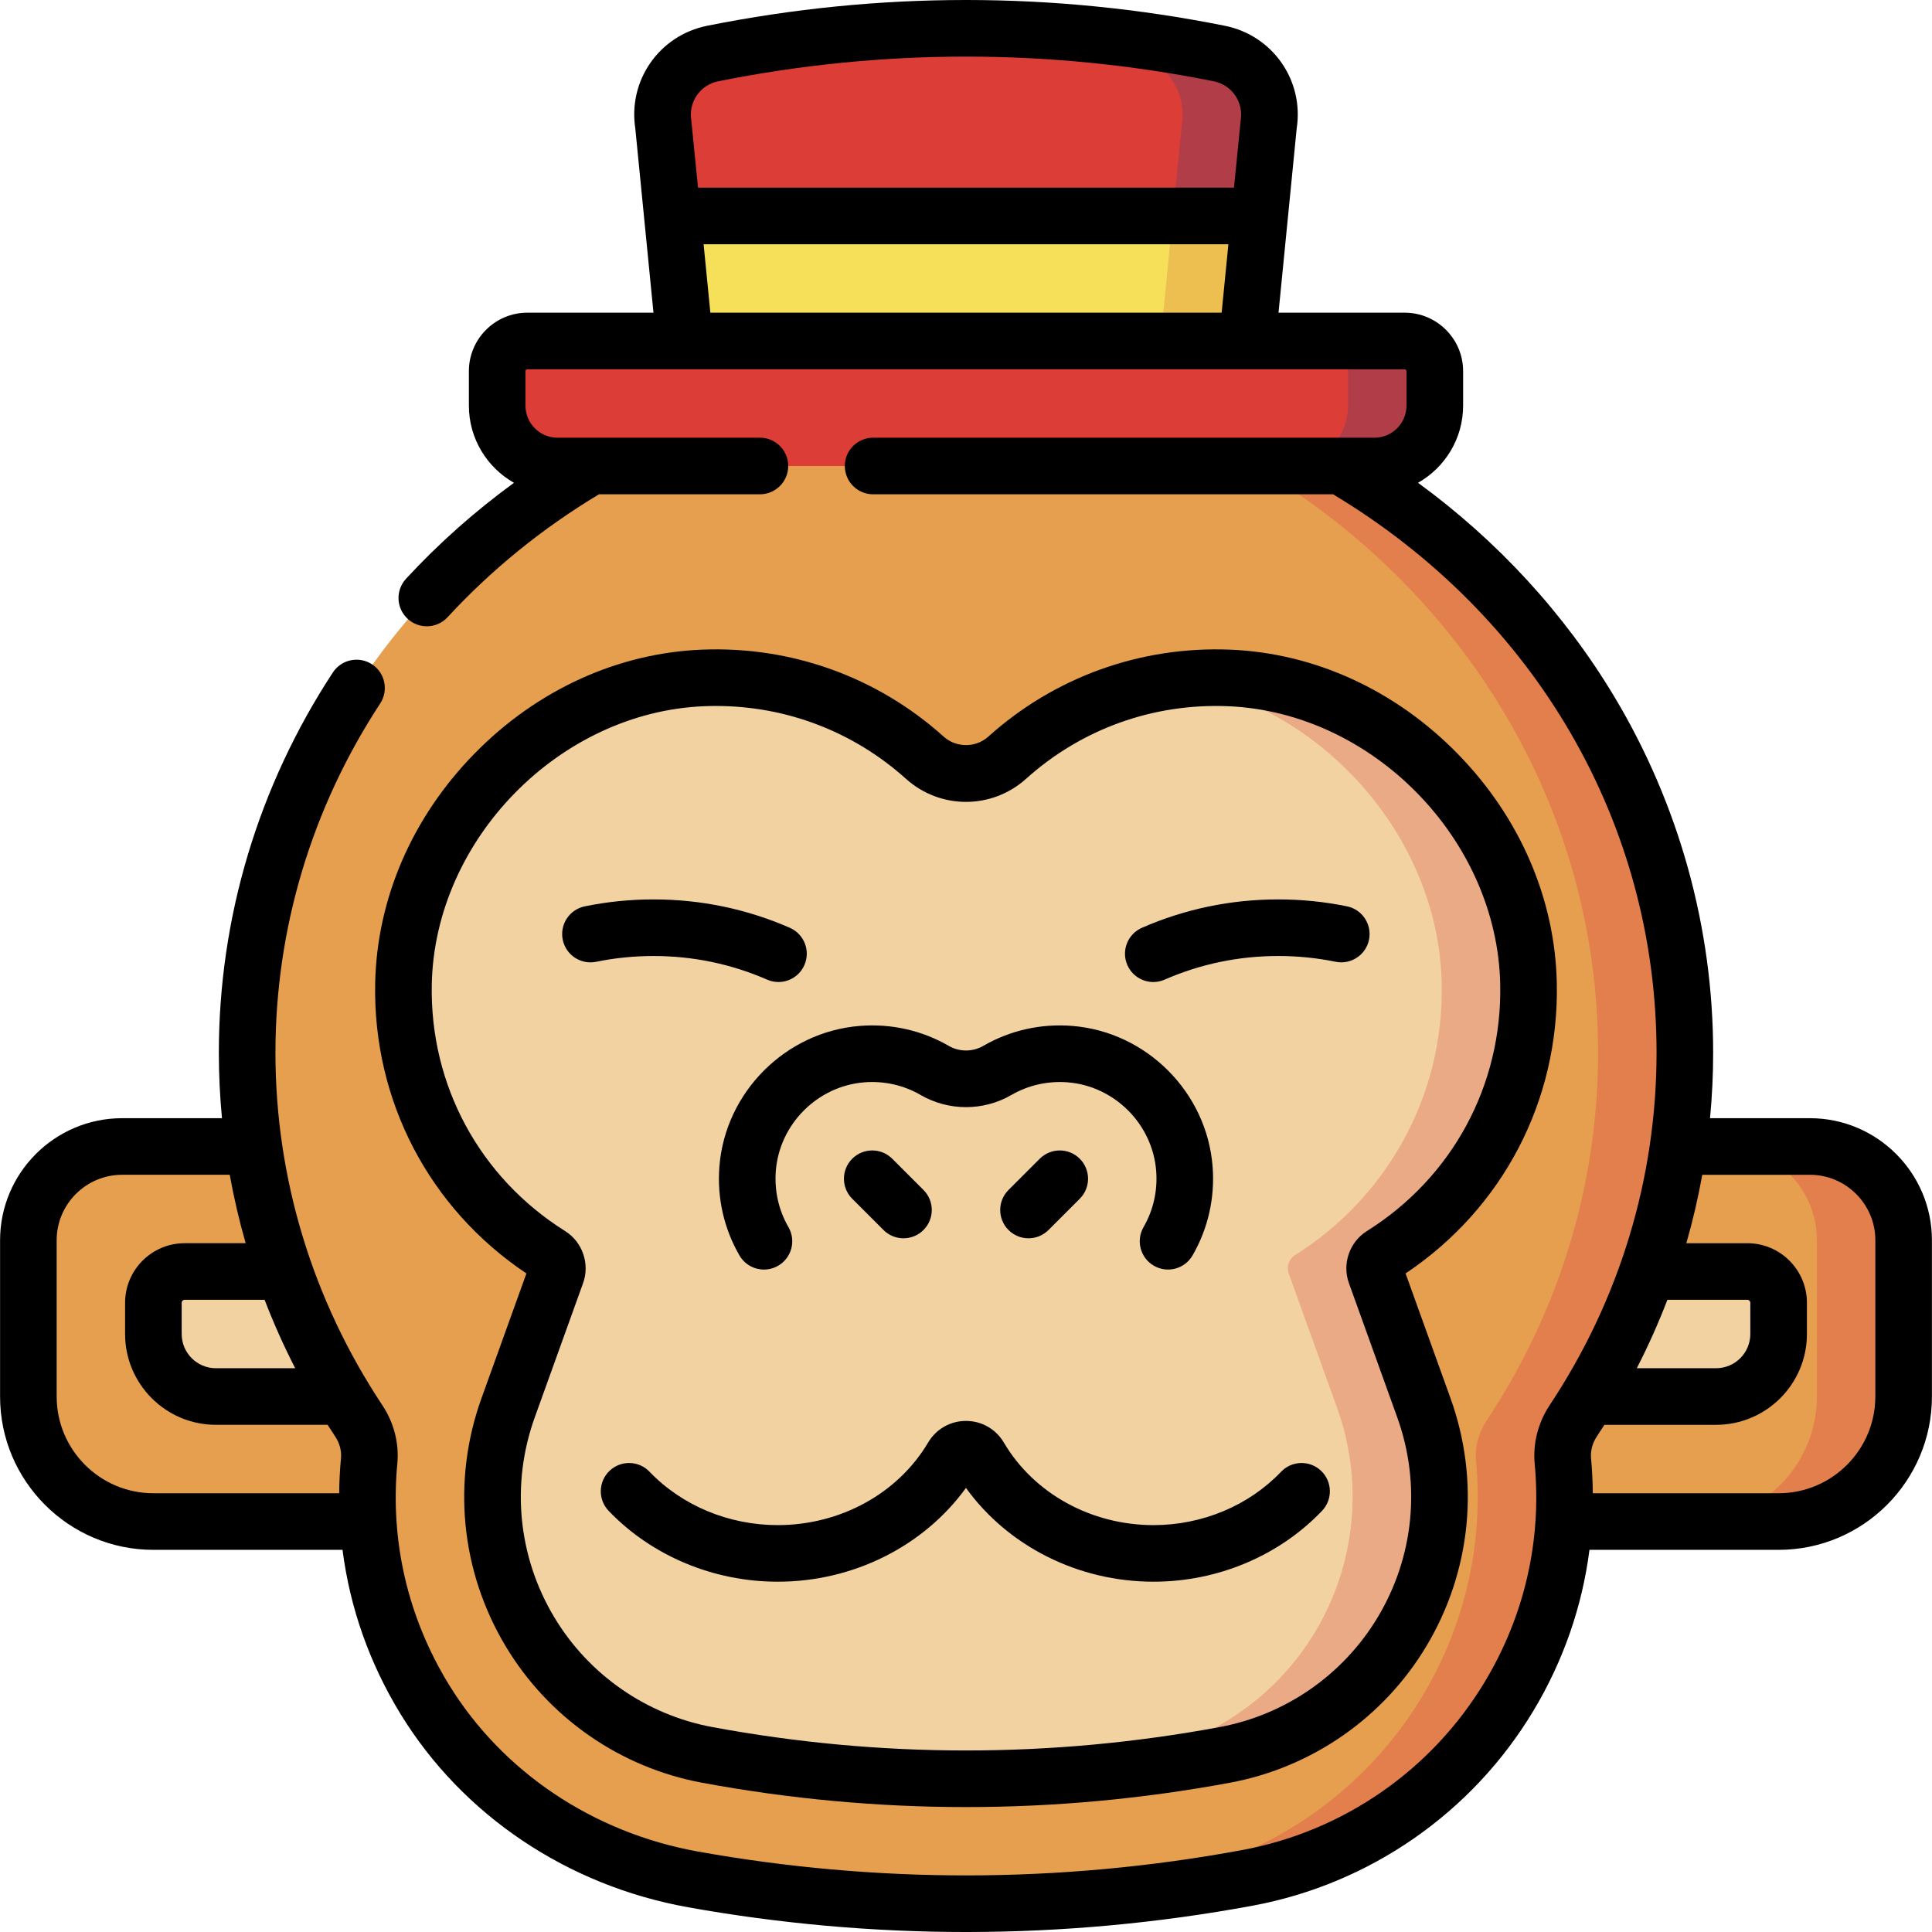 <svg id="Capa_1" enable-background="new 0 0 512.035 512.035" height="512" viewBox="0 0 512.035 512.035" width="512" xmlns="http://www.w3.org/2000/svg"><g><g><g><g><path d="m32.367 303.851c-13.724 0-24.85 11.126-24.85 24.85v41.417c0 18.299 14.834 33.133 33.133 33.133h430.733c18.299 0 33.133-14.834 33.133-33.133v-41.417c0-13.724-11.126-24.85-24.85-24.85z" fill="#e59f4f"/><path d="m48.934 336.985c-4.575 0-8.283 3.708-8.283 8.283v8.283c0 9.15 7.417 16.567 16.567 16.567h397.6c9.149 0 16.567-7.417 16.567-16.567v-8.283c0-4.575-3.709-8.283-8.283-8.283z" fill="#f2d2a1"/><path d="m479.667 303.851h-22.992c13.724 0 24.85 11.126 24.85 24.85v41.417c0 18.299-14.834 33.133-33.133 33.133h22.992c18.299 0 33.133-14.834 33.133-33.133v-41.417c0-13.724-11.125-24.85-24.85-24.85z" fill="#e27f4d"/></g><path d="m355.395 123.501c54.664 32.031 91.139 89.689 91.139 155.5 0 35.887-10.851 69.347-29.577 97.552-2.095 3.156-3.104 6.916-2.751 10.687 2.013 21.521-2.827 43.285-14.23 62.29-15.146 25.244-40.435 42.796-69.382 48.157-24.534 4.543-49.625 6.847-74.576 6.847-24.195 0-48.521-2.166-72.343-6.44-29.343-5.264-55.503-22.283-71.088-47.696-11.798-19.238-16.814-41.374-14.747-63.255.353-3.739-.687-7.466-2.764-10.595-18.725-28.205-29.574-61.663-29.574-97.547 0-65.811 36.475-123.469 91.139-155.5l99.198-12.784z" fill="#e59f4f"/><path d="m446.534 279.001c0-65.811-36.475-123.468-91.139-155.5l-99.556-12.784-11.479 1.479 88.035 11.304c54.664 32.032 91.139 89.689 91.139 155.5 0 35.887-10.851 69.347-29.577 97.552-2.095 3.156-3.104 6.916-2.751 10.687 2.013 21.521-2.827 43.285-14.23 62.29-15.146 25.243-40.435 42.796-69.382 48.157-20.763 3.845-41.925 6.067-63.063 6.665 3.831.108 7.661.182 11.487.182 24.951 0 50.042-2.304 74.576-6.847 28.947-5.361 54.236-22.914 69.382-48.157 11.403-19.005 16.243-40.769 14.23-62.29-.353-3.771.656-7.531 2.751-10.687 18.726-28.204 29.577-61.664 29.577-97.551z" fill="#e27f4d"/><path d="m366.238 332.629c23.797-14.93 39.475-41.603 38.862-71.909-.855-42.281-37.143-79.351-79.398-81.05-22.619-.91-43.325 7.257-58.777 21.151-6.17 5.548-15.644 5.548-21.814 0-15.452-13.895-36.158-22.061-58.777-21.151-42.255 1.699-78.543 38.769-79.399 81.05-.613 30.306 15.065 56.979 38.862 71.909 1.642 1.03 2.338 3.068 1.681 4.892l-12.811 35.584c-7.078 19.66-4.947 41.46 5.804 59.378 10.266 17.11 27.383 28.991 47.003 32.624 45.31 8.391 91.775 8.391 137.085 0 19.62-3.634 36.737-15.514 47.004-32.624 10.751-17.918 12.881-39.718 5.804-59.378l-12.81-35.584c-.657-1.823.038-3.861 1.681-4.892z" fill="#f2d2a1"/><path d="m364.557 337.522c-.657-1.824.039-3.862 1.681-4.892 23.797-14.93 39.475-41.603 38.862-71.909-.855-42.281-37.143-79.351-79.398-81.05-5.105-.205-10.106.075-14.978.756 38.727 5.709 70.576 40.716 71.376 80.294.613 30.306-15.066 56.979-38.862 71.909-1.642 1.03-2.338 3.068-1.681 4.892l12.81 35.584c7.078 19.66 4.947 41.46-5.804 59.378-10.266 17.11-27.383 28.991-47.004 32.625-18.869 3.494-37.939 5.511-57.042 6.095 26.768.818 53.602-1.199 80.042-6.095 19.62-3.633 36.737-15.514 47.004-32.625 10.751-17.918 12.881-39.717 5.804-59.378z" fill="#eaaa85"/></g><g><path d="m178.198 57.235 77.82 24.85 77.819-24.85 2.377-24.087c1.47-8.82-4.324-17.215-13.092-18.969-44.297-8.859-89.911-8.859-134.208 0-8.768 1.754-14.562 10.149-13.092 18.969z" fill="#dc3d36"/><path d="m300.121 14.179c8.768 1.754 14.562 10.149 13.092 18.969l-3.125 31.67 23.748-7.583 2.377-24.087c1.47-8.82-4.324-17.215-13.092-18.969-25.927-5.185-52.303-7.312-78.604-6.427 18.636.627 37.234 2.753 55.604 6.427z" fill="#b13d49"/><path d="m178.198 57.235 3.269 33.133 74.55 16.567 74.55-16.567 3.27-33.133z" fill="#f6df59"/><path d="m310.837 57.235-3.27 33.133-63.049 14.011 11.499 2.556 74.55-16.567 3.27-33.133z" fill="#edbf50"/><path d="m364.267 123.501h-216.5c-8.837 0-16-7.164-16-16v-9.133c0-4.418 3.582-8 8-8h232.5c4.418 0 8 3.582 8 8v9.133c0 8.837-7.163 16-16 16z" fill="#dc3d36"/><path d="m372.267 90.368h-23c4.418 0 8 3.582 8 8v9.133c0 8.836-7.164 16-16 16h23c8.836 0 16-7.164 16-16v-9.133c0-4.418-3.581-8-8-8z" fill="#b13d49"/></g></g><g><path d="m479.667 296.351h-26.459c.547-5.747.826-11.535.826-17.35 0-33.112-9.038-65.711-26.136-94.27-13.205-22.056-31.006-41.401-52.078-56.777 7.126-4.041 11.947-11.692 11.947-20.452v-9.134c0-8.547-6.953-15.5-15.5-15.5h-33.424l4.811-48.757c1.988-12.788-6.339-24.741-19.063-27.286-45.503-9.1-91.647-9.1-137.15 0-12.723 2.545-21.05 14.498-19.062 27.286l4.811 48.757h-33.423c-8.547 0-15.5 6.953-15.5 15.5v9.134c0 8.762 4.823 16.413 11.95 20.454-10.36 7.552-19.949 16.051-28.612 25.441-2.809 3.045-2.618 7.789.427 10.599 1.442 1.33 3.265 1.987 5.083 1.987 2.021 0 4.036-.812 5.514-2.414 11.686-12.667 25.185-23.601 40.116-32.566h42.655c4.142 0 7.5-3.357 7.5-7.5s-3.358-7.5-7.5-7.5h-53.635c-4.687 0-8.5-3.813-8.5-8.5v-9.134c0-.275.224-.5.5-.5h232.5c.276 0 .5.225.5.5v9.134c0 4.687-3.813 8.5-8.5 8.5h-132.863c-4.142 0-7.5 3.357-7.5 7.5s3.358 7.5 7.5 7.5h121.896c53.716 32.232 85.736 87.402 85.736 148 0 33.195-9.795 65.493-28.326 93.404-3.065 4.617-4.475 10.134-3.97 15.533 1.892 20.23-2.67 40.194-13.194 57.733-14.04 23.399-37.482 39.671-64.316 44.641-24.086 4.46-48.717 6.722-73.21 6.722-23.742 0-47.637-2.127-71.02-6.322-27.771-4.982-51.833-21.105-66.019-44.235-10.892-17.76-15.62-38.033-13.674-58.627.504-5.335-.91-10.821-3.982-15.449-18.529-27.91-28.323-60.207-28.323-93.399 0-32.847 9.599-64.852 27.76-92.555 2.271-3.465 1.304-8.113-2.161-10.385-3.463-2.27-8.113-1.304-10.384 2.16-19.767 30.153-30.215 65.003-30.215 100.779 0 5.814.279 11.602.826 17.35h-26.459c-17.838 0-32.35 14.513-32.35 32.351v41.416c0 22.405 18.228 40.634 40.633 40.634h50.127c1.956 15.302 7.135 30.066 15.414 43.567 16.42 26.774 44.178 45.421 76.157 51.157 24.254 4.353 49.04 6.559 73.669 6.559 25.407 0 50.957-2.346 75.941-6.972 31.061-5.753 58.196-24.588 74.447-51.674 7.946-13.243 12.934-27.689 14.847-42.638h50.131c22.405 0 40.633-18.228 40.633-40.634v-41.416c.001-17.839-14.511-32.352-32.349-32.352zm-289.283-274.817c43.552-8.71 87.716-8.71 131.266 0 4.827.966 7.975 5.525 7.165 10.382-.027.164-1.775 17.819-1.775 17.819h-142.046s-1.748-17.655-1.775-17.819c-.809-4.857 2.338-9.416 7.165-10.382zm-3.909 43.201h139.085l-1.789 18.133h-135.507zm-108.241 297.883h-21.016c-5 0-9.067-4.067-9.067-9.066v-8.283c0-.432.352-.783.783-.783h21.195c2.365 6.165 5.071 12.217 8.105 18.132zm-37.583 33.133c-14.134 0-25.633-11.499-25.633-25.634v-41.416c0-9.567 7.783-17.351 17.35-17.351h28.52c1.099 6.116 2.507 12.167 4.222 18.134h-16.176c-8.703 0-15.783 7.08-15.783 15.783v8.283c0 13.271 10.796 24.066 24.067 24.066h29.61c.656 1.032 1.321 2.059 1.999 3.08 1.179 1.775 1.727 3.814 1.545 5.741-.294 3.113-.449 6.218-.482 9.312h-49.239zm401.255-51.266h21.195c.432 0 .783.352.783.783v8.283c0 4.999-4.067 9.066-9.067 9.066h-21.017c3.035-5.914 5.74-11.966 8.106-18.132zm55.111 25.633c0 14.135-11.499 25.634-25.633 25.634h-49.241c-.032-3.06-.183-6.132-.47-9.209-.187-1.996.358-4.07 1.532-5.84.679-1.023 1.345-2.052 2.003-3.085h29.61c13.271 0 24.067-10.796 24.067-24.066v-8.283c0-8.703-7.08-15.783-15.783-15.783h-16.175c1.715-5.967 3.123-12.018 4.222-18.134h28.52c9.567 0 17.35 7.783 17.35 17.351v41.415z"/><path d="m412.598 260.569c-.452-22.369-9.798-43.975-26.315-60.839-16.521-16.869-37.93-26.654-60.281-27.554-23.724-.949-46.488 7.237-64.094 23.068-3.304 2.973-8.48 2.971-11.784 0-17.605-15.83-40.37-24.027-64.093-23.068-22.352.899-43.759 10.685-60.281 27.553-16.517 16.864-25.862 38.471-26.315 60.84-.63 31.132 14.304 59.686 40.08 76.927l-11.905 33.07c-7.874 21.87-5.53 45.845 6.429 65.776 11.367 18.945 30.345 32.118 52.069 36.142 23.194 4.294 46.551 6.441 69.908 6.441s46.715-2.147 69.909-6.441c21.724-4.023 40.702-17.196 52.069-36.142 11.959-19.932 14.302-43.906 6.429-65.776l-11.905-33.07c25.775-17.241 40.71-45.795 40.08-76.927zm-50.346 65.707c-4.592 2.882-6.59 8.68-4.752 13.786l12.811 35.584c6.341 17.615 4.454 36.925-5.178 52.979-9.155 15.259-24.441 25.868-41.938 29.108-44.576 8.255-89.779 8.255-134.354 0-17.497-3.24-32.783-13.85-41.938-29.108-9.632-16.054-11.52-35.364-5.178-52.979l12.81-35.583c1.84-5.107-.159-10.906-4.751-13.786-22.676-14.228-35.891-38.678-35.35-65.405.777-38.411 33.841-72.165 72.202-73.707 1.039-.042 2.073-.062 3.106-.062 18.667 0 36.445 6.79 50.354 19.297 9.077 8.161 22.767 8.161 31.843 0 14.681-13.2 33.658-20.04 53.461-19.234 38.36 1.542 71.424 35.296 72.201 73.707.541 26.726-12.673 51.176-35.349 65.403z"/><path d="m190.656 309.225c-.631 8.268 1.209 16.394 5.322 23.501 1.39 2.402 3.909 3.744 6.498 3.744 1.275 0 2.567-.325 3.75-1.01 3.585-2.075 4.809-6.663 2.734-10.248-2.59-4.476-3.748-9.609-3.349-14.845.949-12.428 11.034-22.539 23.459-23.52 5.258-.414 10.411.743 14.908 3.349 7.426 4.301 16.652 4.301 24.078 0 4.497-2.605 9.658-3.757 14.908-3.349 12.424.98 22.51 11.091 23.459 23.518.399 5.235-.758 10.369-3.348 14.846-2.074 3.585-.85 8.174 2.736 10.248 3.584 2.072 8.172.85 10.247-2.736 4.112-7.108 5.952-15.233 5.321-23.5-1.506-19.725-17.514-35.773-37.235-37.329-8.304-.66-16.465 1.185-23.606 5.321-2.746 1.592-6.295 1.592-9.041 0-7.14-4.137-15.302-5.981-23.606-5.321-19.722 1.557-35.73 17.606-37.235 37.331z"/><path d="m225.864 307.095c-2.929 2.93-2.929 7.678 0 10.607l8.283 8.283c1.464 1.464 3.384 2.196 5.303 2.196s3.839-.732 5.303-2.196c2.929-2.93 2.929-7.678 0-10.607l-8.283-8.283c-2.928-2.927-7.677-2.927-10.606 0z"/><path d="m275.564 307.095-8.283 8.283c-2.929 2.93-2.929 7.678 0 10.607 1.464 1.464 3.384 2.196 5.303 2.196s3.839-.732 5.303-2.196l8.283-8.283c2.929-2.93 2.929-7.678 0-10.607-2.928-2.927-7.677-2.927-10.606 0z"/><path d="m339.526 390.059c-8.578 8.986-20.901 14.141-33.808 14.141-16.511 0-31.706-8.374-39.655-21.854-2.124-3.602-5.879-5.756-10.043-5.76-.004 0-.006 0-.01 0-4.16 0-7.913 2.146-10.042 5.742-7.985 13.49-23.255 21.871-39.851 21.871-12.973 0-25.357-5.158-33.977-14.151-2.866-2.991-7.614-3.09-10.604-.226-2.991 2.866-3.091 7.614-.225 10.604 11.434 11.931 27.766 18.772 44.806 18.772 20.043 0 38.696-9.405 49.888-24.855 11.152 15.45 29.739 24.855 49.712 24.855 16.986 0 33.264-6.847 44.659-18.783 2.86-2.996 2.749-7.744-.247-10.604-2.995-2.857-7.743-2.749-10.603.248z"/><path d="m203.316 259.634c.978.427 1.996.629 2.999.629 2.891 0 5.645-1.681 6.876-4.499 1.659-3.796-.074-8.217-3.87-9.876-11.422-4.99-23.58-7.52-36.138-7.52-6.122 0-12.245.617-18.197 1.836-4.058.83-6.675 4.793-5.844 8.852s4.798 6.677 8.851 5.844c4.966-1.016 10.076-1.531 15.19-1.531 10.479-.001 20.617 2.107 30.133 6.265z"/><path d="m356.985 240.204c-5.953-1.219-12.075-1.836-18.197-1.836-12.558 0-24.716 2.53-36.138 7.52-3.795 1.659-5.528 6.08-3.87 9.876 1.231 2.818 3.986 4.499 6.876 4.499 1.002 0 2.021-.202 2.999-.629 9.516-4.158 19.654-6.267 30.132-6.267 5.114 0 10.225.516 15.19 1.531 4.056.826 8.021-1.787 8.851-5.844.832-4.057-1.785-8.02-5.843-8.85z"/></g></g></svg>